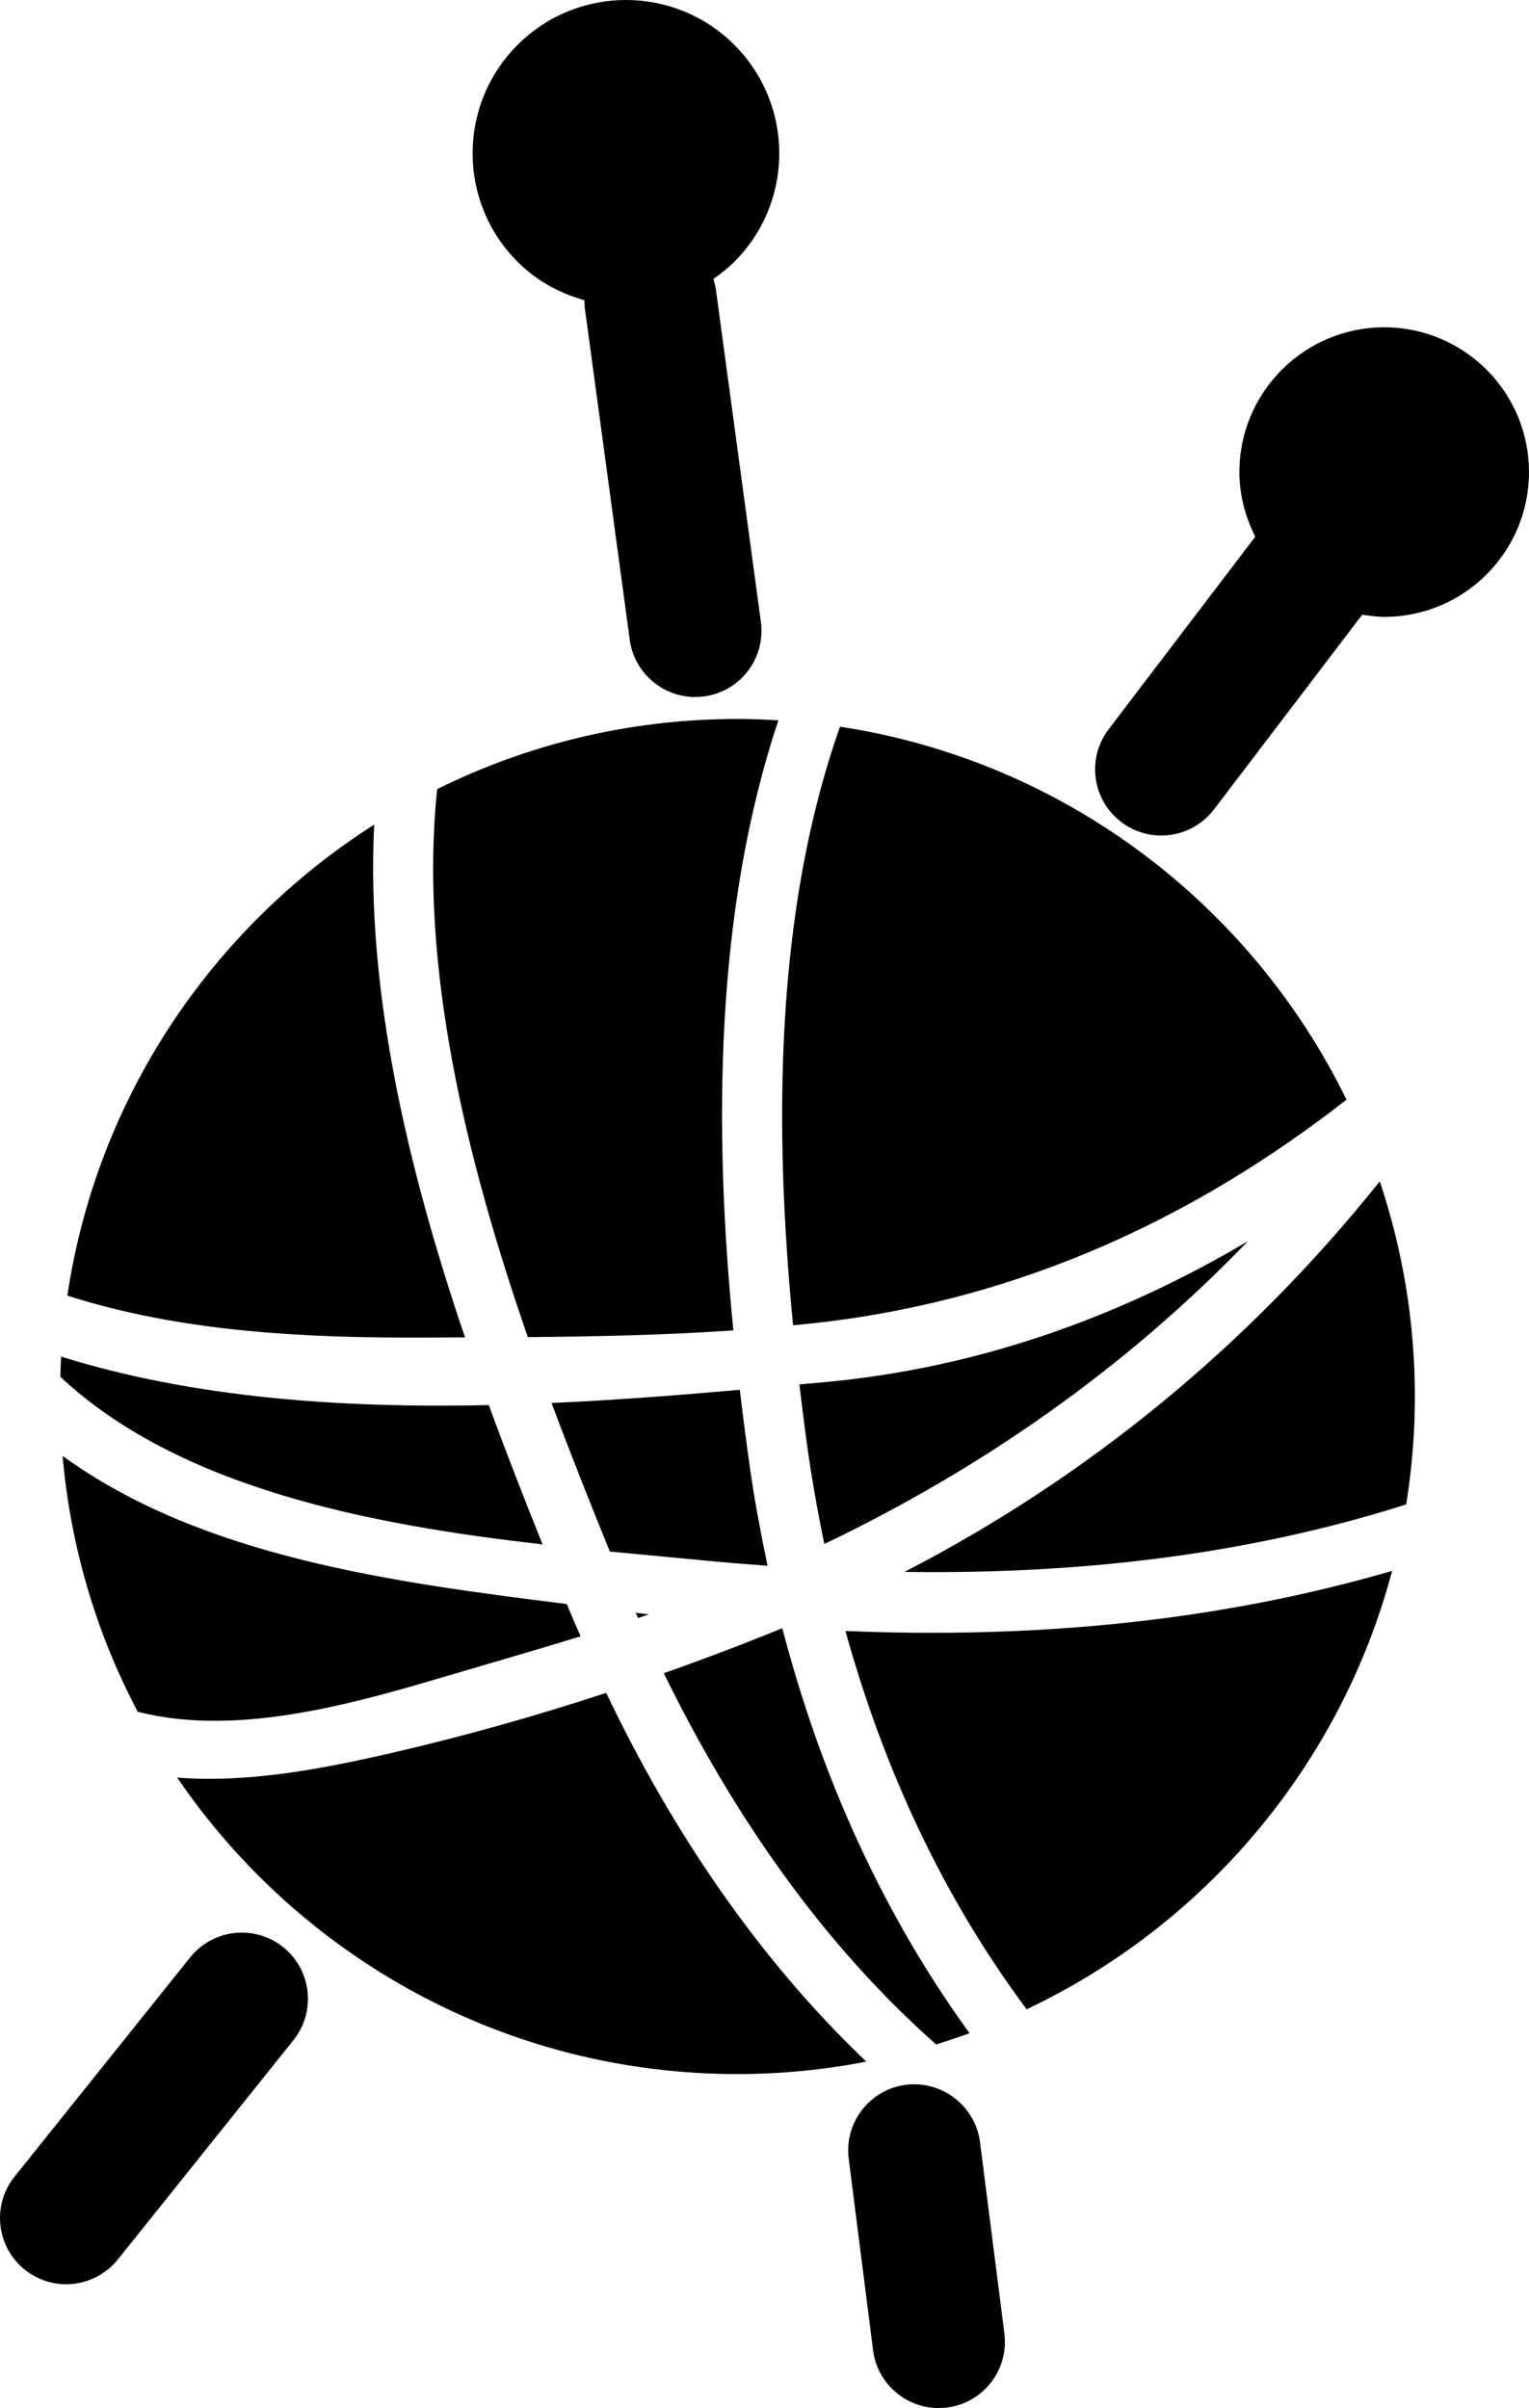 <?xml version="1.0" encoding="utf-8"?><!DOCTYPE svg PUBLIC "-//W3C//DTD SVG 1.1//EN" "http://www.w3.org/Graphics/SVG/1.1/DTD/svg11.dtd"><svg version="1.1" xmlns="http://www.w3.org/2000/svg" xmlns:xlink="http://www.w3.org/1999/xlink" x="0px" y="0px" viewBox="11.603 -6.234 63.498 100" enable-background="new 11.603 -6.234 63.498 100" xml:space="preserve"><g><path d="M23.361,74.623c-1.185-0.948-2.915-0.755-3.863,0.429l-7.292,9.105c-0.948,1.185-0.757,2.915,0.428,3.864
		c0.507,0.405,1.113,0.602,1.716,0.602c0.805,0,1.604-0.353,2.148-1.03l7.292-9.106C24.737,77.299,24.546,75.572,23.361,74.623z"></path><path d="M69.089,7.358c-3.319,0-6.015,2.692-6.015,6.011c0,0.97,0.253,1.873,0.659,2.684l-6.088,7.996
		c-0.921,1.208-0.688,2.932,0.521,3.852c0.496,0.378,1.081,0.562,1.661,0.562c0.831,0,1.647-0.373,2.19-1.083l6.159-8.089
		c0.299,0.046,0.6,0.092,0.909,0.092c3.322,0,6.015-2.692,6.015-6.013C75.101,10.05,72.409,7.358,69.089,7.358z"></path><path d="M52.302,82.721c-0.194-1.51-1.597-2.568-3.072-2.381c-1.509,0.192-2.571,1.567-2.381,3.073l1.012,7.952
		c0.177,1.387,1.358,2.4,2.722,2.4c0.118,0,0.233-0.007,0.352-0.021c1.505-0.192,2.57-1.568,2.379-3.073L52.302,82.721z"></path><path d="M35.876,6.234c0.002,0.093-0.003,0.187,0.009,0.282l1.87,13.816c0.188,1.378,1.366,2.379,2.72,2.379
		c0.123,0,0.248-0.008,0.372-0.025c1.504-0.204,2.558-1.588,2.355-3.092l-1.87-13.816c-0.021-0.148-0.061-0.29-0.103-0.43
		c0.304-0.212,0.601-0.441,0.871-0.712c2.489-2.487,2.486-6.519,0-9.005c-2.487-2.487-6.517-2.487-9.004,0
		c-2.487,2.487-2.489,6.519,0,9.005C33.894,5.436,34.86,5.95,35.876,6.234z"></path><path d="M43.48,58.788c-0.275-1.305-0.524-2.62-0.716-3.952c-0.158-1.097-0.302-2.221-0.437-3.356
		c-2.538,0.223-5.159,0.43-7.818,0.548c0.8,2.146,1.625,4.216,2.421,6.169c1.336,0.129,2.627,0.245,3.834,0.363
		C41.668,58.649,42.576,58.721,43.48,58.788z"></path><path d="M31.904,52.116c-6.08,0.131-12.227-0.285-17.763-2.014c-0.016,0.277-0.024,0.559-0.031,0.839
		c4.936,4.62,12.875,6.15,20.026,6.958C33.387,56.042,32.63,54.104,31.904,52.116z"></path><path d="M14.203,54.225c0.331,3.808,1.42,7.401,3.119,10.625c4.248,1.088,9.228-0.415,13.24-1.602
		c1.715-0.506,3.438-1.005,5.153-1.53c-0.152-0.356-0.313-0.706-0.459-1.062c-0.037-0.093-0.076-0.187-0.114-0.279
		C27.976,59.48,20.003,58.437,14.203,54.225z"></path><path d="M45.885,51.159c-0.355,0.03-0.722,0.065-1.084,0.098c0.089,0.753,0.183,1.495,0.279,2.225
		c0.198,1.484,0.456,2.95,0.757,4.401c6.645-3.183,12.568-7.359,17.595-12.578C58.126,48.452,52.251,50.567,45.885,51.159z"></path><path d="M49.166,59.042c7.079,0.102,14.078-0.659,20.836-2.801c0.233-1.461,0.36-2.956,0.36-4.483c0-3.124-0.519-6.127-1.458-8.934
		C63.505,49.58,56.835,55.083,49.166,59.042z"></path><path d="M50.477,78.664c0.468-0.144,0.935-0.299,1.391-0.465c-3.629-4.997-6.187-10.716-7.776-16.819
		c-1.613,0.659-3.258,1.283-4.923,1.869C42.048,69.125,45.735,74.463,50.477,78.664z"></path><path d="M30.914,49.303c-2.347-6.924-4.123-14.33-3.771-21.293C20.415,32.292,15.627,39.347,14.4,47.569
		c4.728,1.514,9.865,1.762,14.788,1.742C29.759,49.308,30.336,49.305,30.914,49.303z"></path><path d="M36.777,64.066c-2.949,0.967-5.942,1.812-8.923,2.497c-2.901,0.667-5.944,1.25-8.893,1.021
		c5.065,7.43,13.594,12.312,23.265,12.312c1.833,0,3.62-0.183,5.355-0.516C43.094,75.102,39.534,69.841,36.777,64.066z"></path><path d="M42.058,49.013c-0.822-8.355-0.773-17.416,1.871-25.335c-0.564-0.033-1.131-0.056-1.703-0.056
		c-4.479,0-8.709,1.051-12.467,2.913c-0.767,7.314,1.209,15.382,3.764,22.757C36.364,49.268,39.23,49.208,42.058,49.013z"></path><path d="M45.885,48.659c8.221-1.001,15.401-4.354,21.636-9.227c-3.977-8.14-11.759-14.078-21.034-15.488
		c-2.723,7.716-2.744,16.683-1.948,24.859C44.989,48.755,45.44,48.712,45.885,48.659z"></path><path d="M38.554,60.805c-0.183-0.022-0.366-0.04-0.548-0.064c0.032,0.072,0.062,0.146,0.093,0.216
		C38.251,60.908,38.402,60.856,38.554,60.805z"></path><path d="M46.714,61.495c1.578,5.706,4.048,11.047,7.523,15.71C61.647,73.701,67.275,67.063,69.417,59
		C62.044,61.146,54.408,61.816,46.714,61.495z"></path></g></svg>